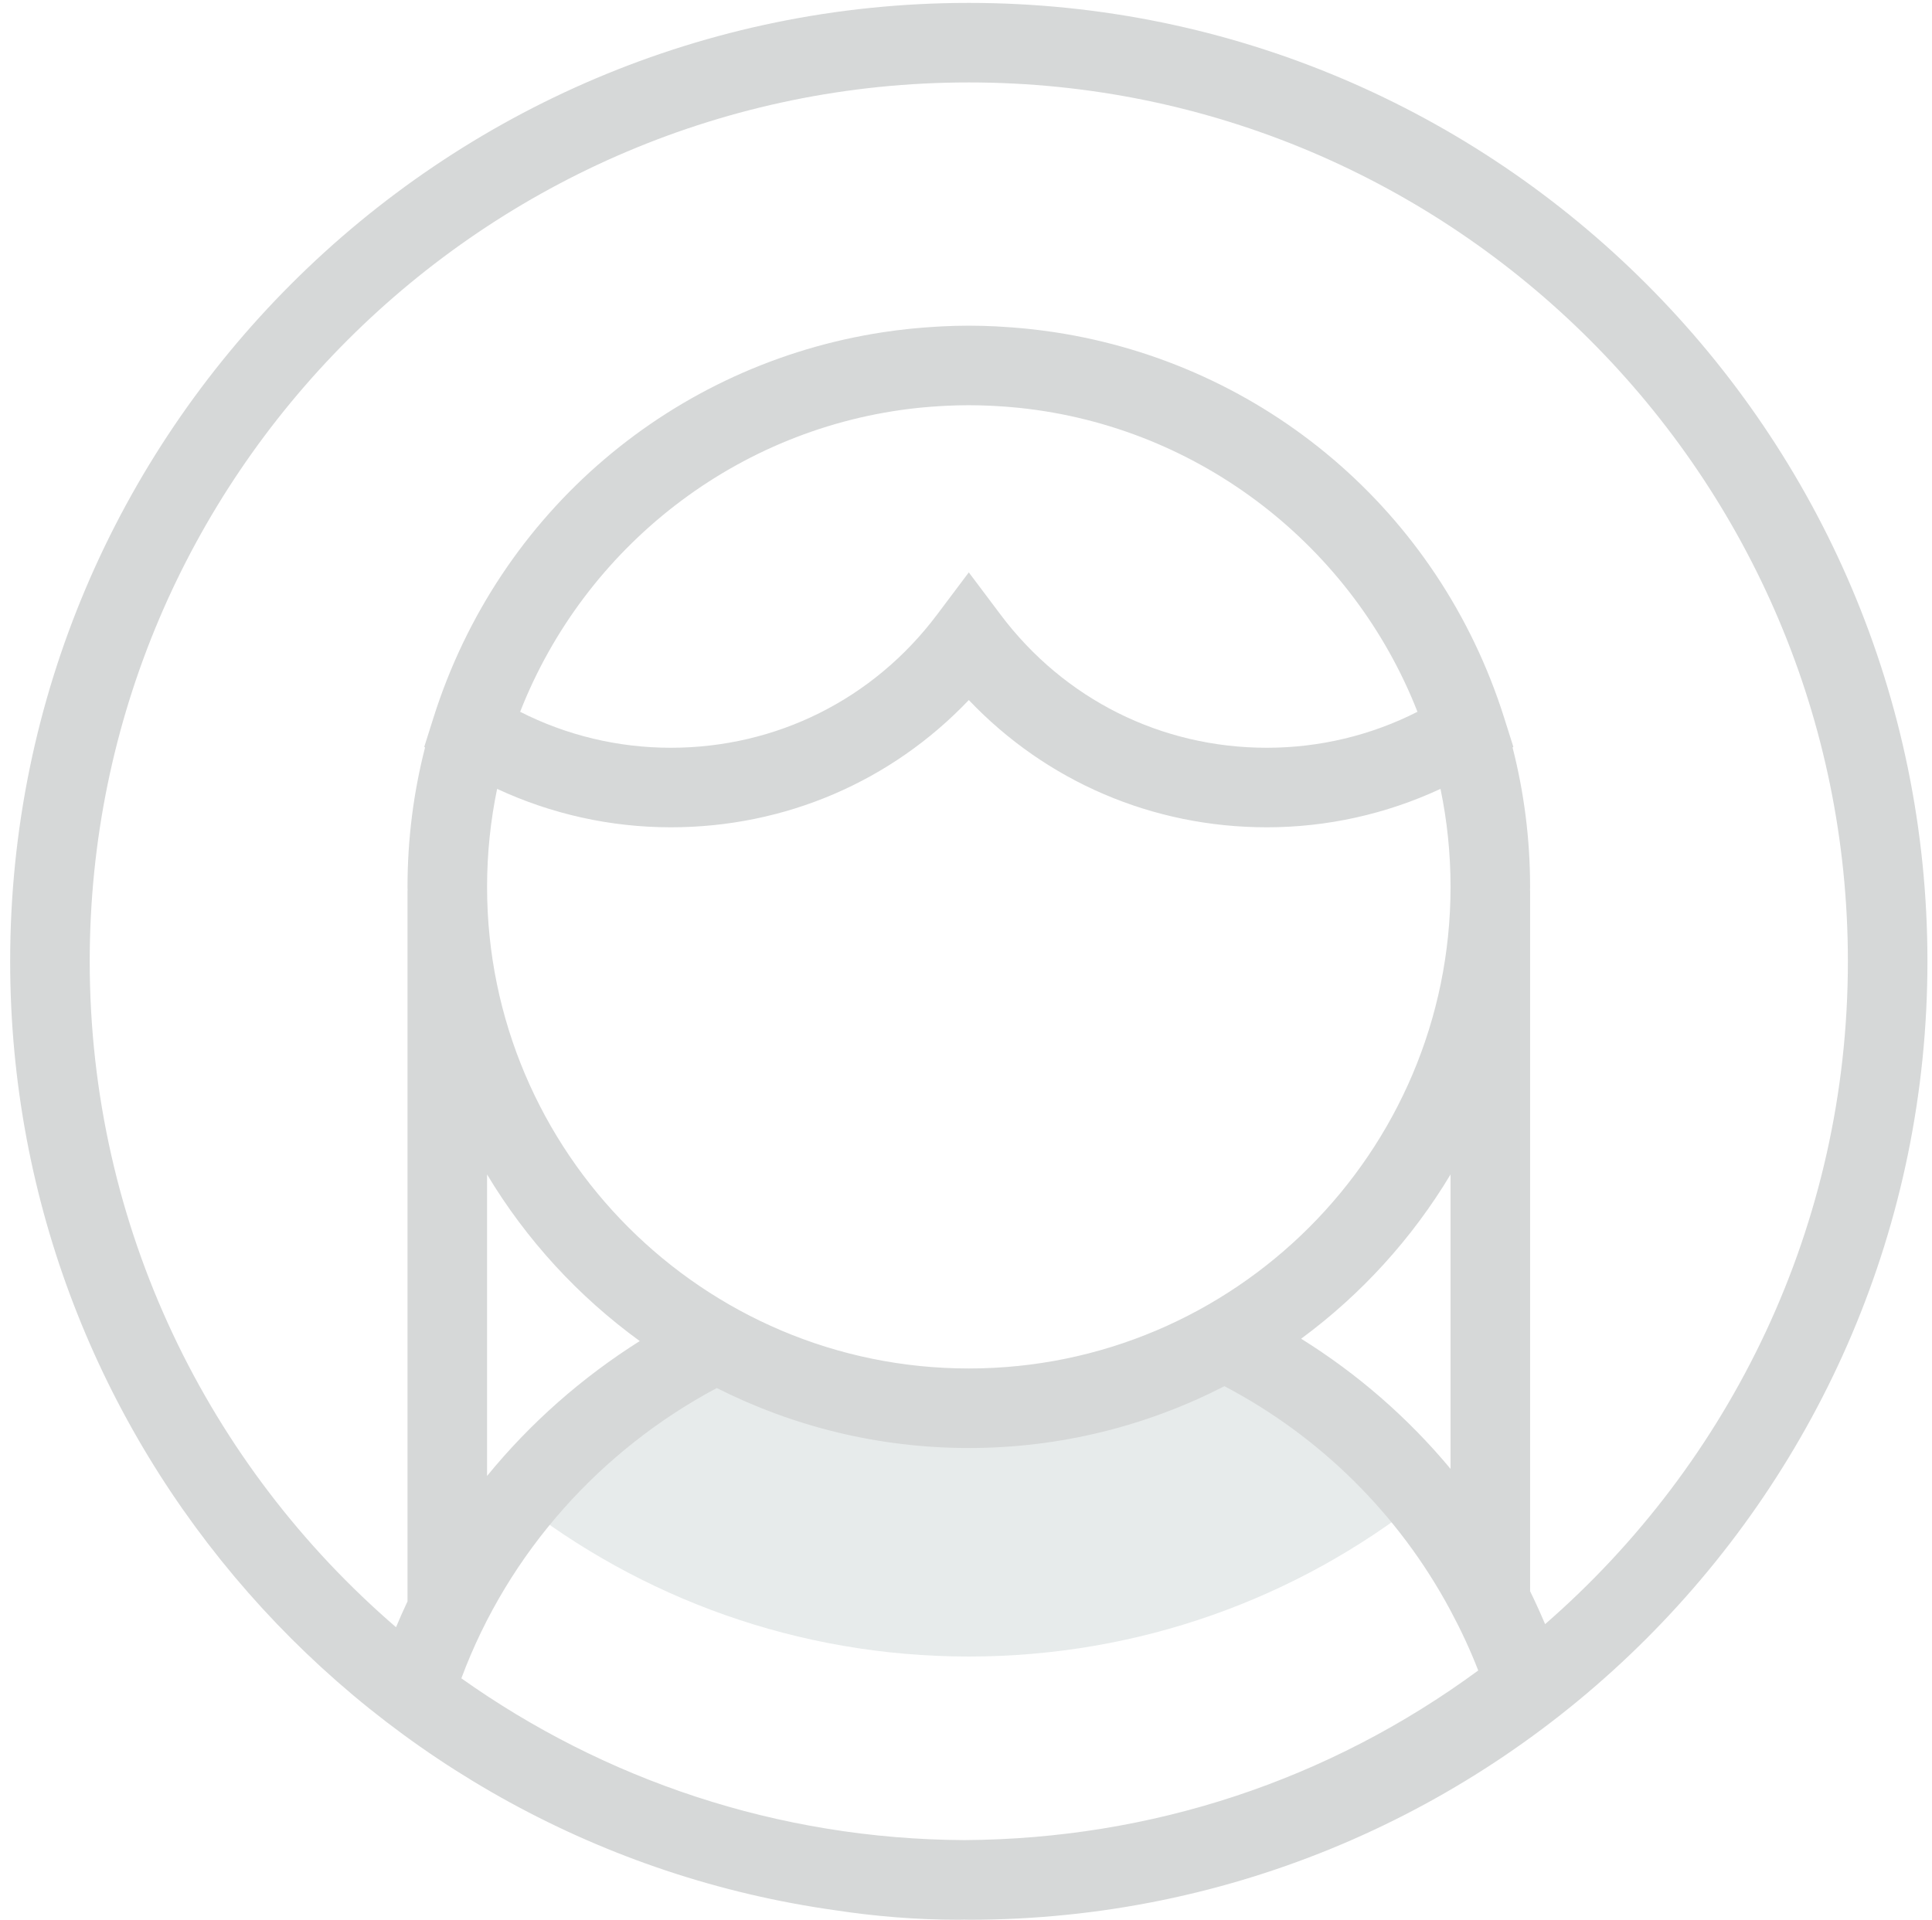 <?xml version="1.0" encoding="UTF-8" standalone="no"?>
<svg width="170px" height="169px" viewBox="0 0 170 169" version="1.1" xmlns="http://www.w3.org/2000/svg" xmlns:xlink="http://www.w3.org/1999/xlink" xmlns:sketch="http://www.bohemiancoding.com/sketch/ns">
    <!-- Generator: Sketch 3.3.2 (12043) - http://www.bohemiancoding.com/sketch -->
    <title>Imported Layers</title>
    <desc>Created with Sketch.</desc>
    <defs></defs>
    <g id="Page-1" stroke="none" stroke-width="1" fill="none" fill-rule="evenodd" sketch:type="MSPage">
        <g id="Imported-Layers" sketch:type="MSLayerGroup">
            <path d="M107.381,118.025 C100.724,121.785 93.042,123.94 84.852,123.94 C76.809,123.94 69.253,121.865 62.68,118.23 C55.958,121.524 50.06,126.241 45.383,131.992 C56.353,140.635 70.197,145.792 85.247,145.792 C100.296,145.792 114.141,140.635 125.11,131.992 C120.334,126.118 114.281,121.327 107.381,118.025" id="Fill-1" fill="#E7EBEB" sketch:type="MSShapeGroup"></path>
            <path d="M85.247,0.255 C38.735,0.255 0.894,38.095 0.894,84.607 C0.894,127.124 32.52,162.375 73.479,168.12 C77.032,168.662 80.658,168.959 84.366,168.959 C84.529,168.959 84.691,168.95 84.854,168.949 C84.986,168.95 85.115,168.959 85.247,168.959 C131.758,168.959 169.599,131.119 169.599,84.607 C169.599,38.095 131.758,0.255 85.247,0.255 L85.247,0.255 Z M59.024,72.811 C69.084,72.811 78.428,68.776 85.247,61.612 C92.065,68.776 101.409,72.811 111.469,72.811 C116.787,72.811 121.989,71.644 126.752,69.429 C127.33,72.214 127.636,75.098 127.636,78.052 C127.636,101.425 108.62,120.44 85.247,120.44 C61.873,120.44 42.858,101.425 42.858,78.052 C42.858,75.098 43.164,72.214 43.742,69.429 C48.505,71.644 53.707,72.811 59.024,72.811 L59.024,72.811 Z M45.769,62.645 C51.427,48.197 64.786,37.584 80.776,35.9 C80.905,35.887 81.034,35.875 81.163,35.863 C81.688,35.813 82.216,35.773 82.746,35.742 C82.919,35.732 83.091,35.721 83.265,35.713 C83.922,35.683 84.582,35.663 85.247,35.663 C85.911,35.663 86.571,35.683 87.228,35.713 C87.402,35.721 87.574,35.732 87.747,35.742 C88.277,35.773 88.805,35.813 89.33,35.863 C89.459,35.875 89.588,35.887 89.717,35.9 C105.707,37.584 119.066,48.197 124.725,62.645 C120.638,64.722 116.107,65.811 111.469,65.811 C102.174,65.811 93.636,61.542 88.045,54.1 L85.247,50.376 L82.448,54.101 C76.857,61.542 68.32,65.811 59.024,65.811 C54.386,65.811 49.855,64.722 45.769,62.645 L45.769,62.645 Z M127.636,103.364 L127.636,129.276 C123.882,124.764 119.439,120.904 114.49,117.821 C119.771,113.928 124.251,109.011 127.636,103.364 L127.636,103.364 Z M56.293,118.027 C51.218,121.228 46.666,125.233 42.858,129.899 L42.858,103.364 C46.304,109.113 50.888,114.101 56.293,118.027 L56.293,118.027 Z M63.072,122.162 C69.745,125.53 77.275,127.44 85.247,127.44 C93.345,127.44 100.988,125.469 107.739,121.999 C116.106,126.391 123.076,133.225 127.636,141.749 L127.636,141.785 L127.655,141.785 C128.554,143.468 129.37,145.21 130.072,147.02 C116.891,156.705 101.324,161.847 84.865,161.949 C68.388,161.869 53.123,156.601 40.596,147.711 C44.735,136.593 52.892,127.588 63.072,122.162 L63.072,122.162 Z M135.957,142.942 C135.54,141.962 135.103,140.993 134.636,140.045 L134.636,78.367 L134.628,78.367 C134.628,78.262 134.636,78.158 134.636,78.052 C134.636,73.817 134.099,69.706 133.092,65.781 L133.163,65.736 L132.353,63.17 C126.607,44.963 111.196,32.033 92.775,29.236 C92.753,29.232 92.732,29.23 92.71,29.227 C91.995,29.119 91.274,29.028 90.55,28.951 C90.365,28.932 90.179,28.913 89.994,28.896 C89.402,28.84 88.808,28.795 88.212,28.76 C88.002,28.747 87.794,28.732 87.584,28.722 C86.808,28.686 86.03,28.663 85.247,28.663 C84.463,28.663 83.685,28.686 82.909,28.722 C82.699,28.732 82.491,28.747 82.281,28.76 C81.685,28.795 81.091,28.84 80.499,28.896 C80.314,28.913 80.129,28.932 79.944,28.951 C79.219,29.028 78.499,29.119 77.783,29.227 C77.762,29.23 77.74,29.232 77.719,29.236 C59.297,32.033 43.887,44.963 38.14,63.17 L37.33,65.736 L37.402,65.782 C36.395,69.706 35.858,73.817 35.858,78.052 C35.858,78.158 35.865,78.262 35.866,78.367 L35.858,78.367 L35.858,140.938 C35.502,141.685 35.169,142.446 34.847,143.212 C18.363,129.016 7.894,108.017 7.894,84.607 C7.894,41.955 42.595,7.255 85.247,7.255 C127.898,7.255 162.599,41.955 162.599,84.607 C162.599,107.869 152.262,128.75 135.957,142.942 L135.957,142.942 Z" id="Fill-2" fill="#D6D8D8" sketch:type="MSShapeGroup"></path>
        </g>
    </g>
</svg>